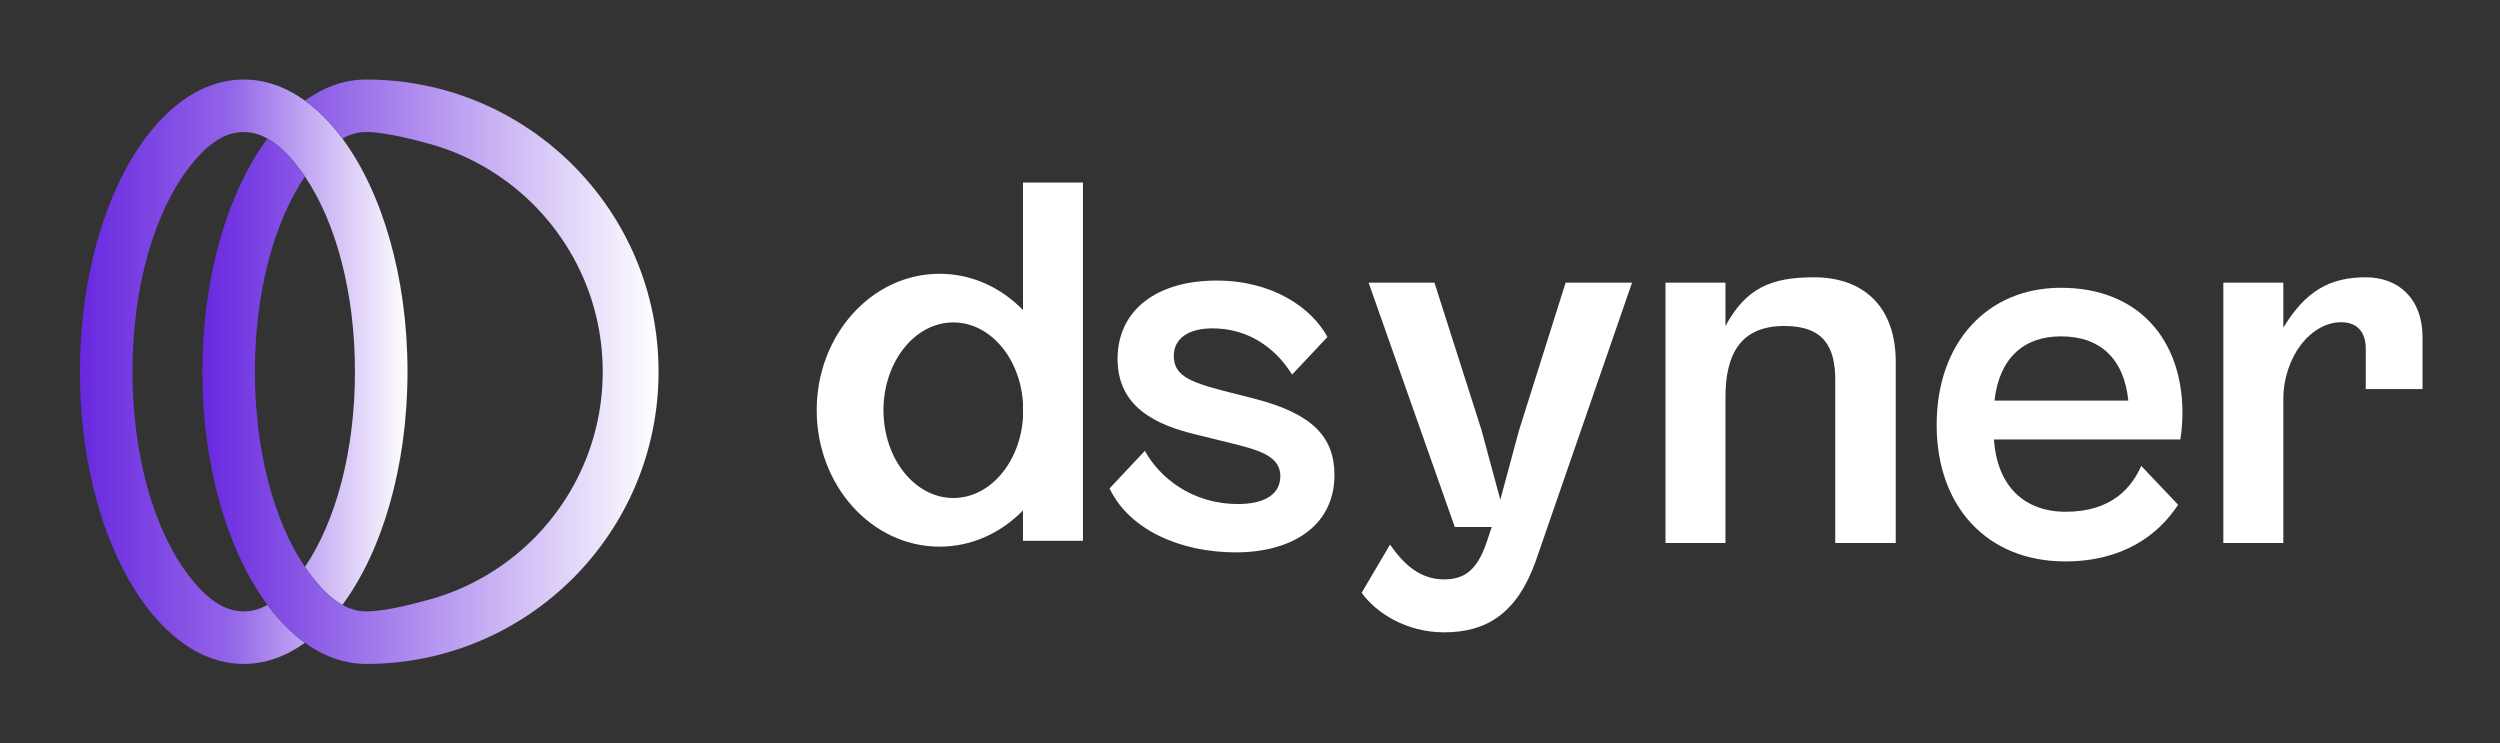 <?xml version="1.0" encoding="UTF-8" standalone="no"?>
<!DOCTYPE svg PUBLIC "-//W3C//DTD SVG 1.1//EN" "http://www.w3.org/Graphics/SVG/1.1/DTD/svg11.dtd">
<svg width="100%" height="100%" viewBox="0 0 1201 357" version="1.1" xmlns="http://www.w3.org/2000/svg" xmlns:xlink="http://www.w3.org/1999/xlink" xml:space="preserve" xmlns:serif="http://www.serif.com/" style="fill-rule:evenodd;clip-rule:evenodd;stroke-linejoin:round;stroke-miterlimit:2;">
    <rect x="0" y="0" width="1201" height="357" fill="#333333" stroke="none"/>
    <g transform="matrix(1,0,0,1,-3710.49,-1530.32)">
        <g transform="matrix(2.401,0,0,0.714,3710.49,1530.32)">
            <rect id="horizontal" x="0" y="0" width="500" height="500" style="fill:none;"/>
            <g id="horizontal1" serif:id="horizontal">
                <g transform="matrix(1.03,0,0,1.074,-9.702,-18.552)">
                    <g transform="matrix(0.638,0,0,2.056,-250.771,-2086.59)">
                        <path d="M500.665,1219.14C494.906,1223.29 488.616,1225.58 482.029,1225.58C454.506,1225.58 432.162,1185.68 432.162,1136.54C432.162,1087.4 454.506,1047.51 482.029,1047.51C488.616,1047.51 494.906,1049.79 500.665,1053.94C504.765,1056.89 508.596,1060.8 512.071,1065.49C524.111,1081.75 531.897,1107.54 531.897,1136.54C531.897,1165.55 524.111,1191.33 512.071,1207.59C508.625,1205.67 505.487,1202.49 502.572,1198.68C501.92,1197.82 501.284,1196.94 500.665,1196.02C510.204,1181.91 515.897,1160.43 515.897,1136.54C515.897,1112.65 510.204,1091.17 500.665,1077.06C500.045,1076.14 499.409,1075.26 498.757,1074.41C495.842,1070.59 492.704,1067.41 489.258,1065.49C486.99,1064.22 484.588,1063.51 482.029,1063.51C475.582,1063.51 470.134,1068.08 465.301,1074.41C454.618,1088.39 448.162,1111.1 448.162,1136.54C448.162,1161.98 454.618,1184.69 465.301,1198.68C470.134,1205 475.582,1209.58 482.029,1209.58C484.588,1209.58 486.99,1208.86 489.258,1207.59C492.734,1212.29 496.564,1216.19 500.665,1219.14Z" style="fill:url(#_Linear1);"/>
                    </g>
                    <g transform="matrix(0.638,0,0,2.056,-250.771,-2086.59)">
                        <path d="M500.665,1053.94C506.423,1049.79 512.713,1047.51 519.3,1047.51C568.473,1047.51 608.336,1087.37 608.336,1136.54C608.336,1185.71 568.473,1225.58 519.3,1225.58C512.713,1225.58 506.423,1223.29 500.665,1219.14C496.564,1216.19 492.734,1212.29 489.258,1207.59C477.218,1191.33 469.433,1165.55 469.433,1136.54C469.433,1107.54 477.218,1081.75 489.258,1065.49C492.704,1067.41 495.842,1070.59 498.757,1074.41C499.409,1075.26 500.045,1076.14 500.665,1077.06C491.125,1091.17 485.433,1112.65 485.433,1136.54C485.433,1160.43 491.125,1181.91 500.665,1196.02C501.284,1196.94 501.92,1197.82 502.572,1198.68C505.487,1202.49 508.625,1205.67 512.071,1207.59C514.34,1208.86 516.741,1209.58 519.3,1209.58C525.748,1209.58 536.3,1206.56 536.3,1206.56C542.805,1204.99 548.965,1202.53 554.646,1199.32C576.548,1186.97 591.336,1163.48 591.336,1136.54C591.336,1109.6 576.548,1086.12 554.646,1073.76C548.965,1070.55 542.805,1068.1 536.3,1066.52C536.3,1066.52 525.748,1063.51 519.3,1063.51C516.741,1063.51 514.34,1064.22 512.071,1065.49C508.596,1060.8 504.765,1056.89 500.665,1053.94Z" style="fill:url(#_Linear2);"/>
                    </g>
                </g>
                <g transform="matrix(2.48,0,0,11.784,-60.664,-3567.18)">
                    <g transform="matrix(0.3,0,0,0.213,-220.597,72.944)">
                        <path d="M1149.23,1226.8C1164.06,1226.8 1175.73,1219.89 1175.73,1206.06C1175.73,1195.98 1169.97,1189.65 1154.27,1185.62L1145.77,1183.46C1136.27,1181.01 1132.53,1179.14 1132.53,1174.1C1132.53,1169.34 1136.7,1166.75 1142.89,1166.75C1151.97,1166.75 1159.45,1171.36 1164.35,1179.14L1173.85,1169.06C1169.53,1161.14 1159.02,1153.94 1144.05,1153.94C1127.92,1153.94 1117.41,1161.86 1117.41,1174.96C1117.41,1187.78 1127.63,1192.67 1138.72,1195.26L1148.08,1197.57C1155.85,1199.44 1161.18,1201.17 1161.18,1206.35C1161.18,1211.39 1156.72,1213.84 1149.81,1213.84C1137.28,1213.84 1128.64,1206.64 1124.75,1199.58L1115.25,1209.66C1120.57,1220.75 1134.25,1226.8 1149.23,1226.8Z" style="fill:white;"/>
                    </g>
                    <g transform="matrix(0.3,0,0,0.212,-219.05,73.943)">
                        <path d="M1200.06,1249.41C1211.44,1249.41 1219.65,1244.37 1224.69,1230.26L1250.61,1155.23L1232.75,1155.23L1220.22,1194.98L1215.18,1213.7L1210.14,1194.98L1197.47,1155.23L1179.76,1155.23L1202.94,1221.04L1212.88,1221.04L1211.58,1224.93C1208.99,1232.7 1205.53,1235.15 1200.06,1235.15C1193.58,1235.15 1189.26,1231.12 1185.52,1225.79L1177.89,1238.75C1181.77,1244.22 1189.98,1249.41 1200.06,1249.41Z" style="fill:white;"/>
                    </g>
                    <g transform="matrix(0.3,0,0,0.212,-218.38,73.943)">
                        <path d="M1273.5,1225.36L1273.5,1186.05C1273.5,1174.53 1277.53,1166.9 1289.34,1166.9C1300.14,1166.9 1303.02,1172.8 1303.02,1181.44L1303.02,1225.36L1319.29,1225.36L1319.29,1176.54C1319.29,1162 1310.94,1153.79 1297.26,1153.79C1285.7,1153.79 1279.01,1156.73 1273.5,1166.9L1273.5,1155.23L1257.37,1155.23L1257.37,1225.36L1273.5,1225.36Z" style="fill:white;"/>
                    </g>
                    <g transform="matrix(0.3,0,0,0.214,-218.925,72.234)">
                        <path d="M1366.67,1226.8C1382.22,1226.8 1391.73,1219.74 1397.05,1211.68L1387.12,1201.31C1384.53,1207.22 1379.05,1213.55 1366.81,1213.55C1355.73,1213.55 1348.38,1206.78 1347.52,1194.26L1397.63,1194.26C1397.92,1192.82 1398.21,1189.79 1398.21,1187.2C1398.21,1167.76 1386.54,1153.79 1365.52,1153.79C1345.79,1153.79 1332.11,1168.34 1332.11,1190.37C1332.11,1212.26 1345.79,1226.8 1366.67,1226.8ZM1365.52,1166.75C1376.17,1166.75 1382.51,1172.8 1383.66,1183.89L1347.66,1183.89C1348.96,1172.51 1355.58,1166.75 1365.52,1166.75Z" style="fill:white;"/>
                    </g>
                    <g transform="matrix(0.3,0,0,0.212,-219.858,73.943)">
                        <path d="M1428.45,1225.36L1428.45,1186.77C1428.45,1175.1 1435.93,1165.89 1444,1165.89C1448.75,1165.89 1450.62,1169.06 1450.62,1172.94L1450.62,1183.89L1465.89,1183.89L1465.89,1169.92C1465.89,1159.55 1459.41,1153.79 1450.62,1153.79C1441.04,1153.79 1434.47,1157.4 1428.45,1167.36L1428.45,1155.23L1412.32,1155.23L1412.32,1225.36L1428.45,1225.36Z" style="fill:white;"/>
                    </g>
                    <g transform="matrix(0.3,0,0,0.212,0,-43.233)">
                        <path d="M356.648,1769.29C350.754,1775.35 342.874,1779.05 334.221,1779.05C315.981,1779.05 301.173,1762.59 301.173,1742.31C301.173,1722.02 315.981,1705.56 334.221,1705.56C342.874,1705.56 350.754,1709.26 356.648,1715.32L356.648,1680.99L372.776,1680.99L372.776,1777.47L356.648,1777.47L356.648,1769.29ZM356.648,1740.26C355.822,1728.16 347.748,1718.66 337.923,1718.66C327.551,1718.66 319.129,1729.26 319.129,1742.31C319.129,1755.35 327.551,1765.95 337.923,1765.95C347.748,1765.95 355.822,1756.44 356.648,1744.35L356.648,1740.26Z" style="fill:white;"/>
                    </g>
                </g>
            </g>
        </g>
    </g>
    <defs>
        <linearGradient id="_Linear1" x1="0" y1="0" x2="1" y2="0" gradientUnits="userSpaceOnUse" gradientTransform="matrix(99.735,0,0,178.072,432.162,1136.54)"><stop offset="0" style="stop-color:rgb(104,40,223);stop-opacity:1"/><stop offset="0.46" style="stop-color:rgb(147,101,232);stop-opacity:1"/><stop offset="1" style="stop-color:white;stop-opacity:1"/></linearGradient>
        <linearGradient id="_Linear2" x1="0" y1="0" x2="1" y2="0" gradientUnits="userSpaceOnUse" gradientTransform="matrix(138.903,0,0,178.072,469.433,1136.54)"><stop offset="0" style="stop-color:rgb(104,40,223);stop-opacity:1"/><stop offset="1" style="stop-color:white;stop-opacity:1"/></linearGradient>
    </defs>
</svg>
